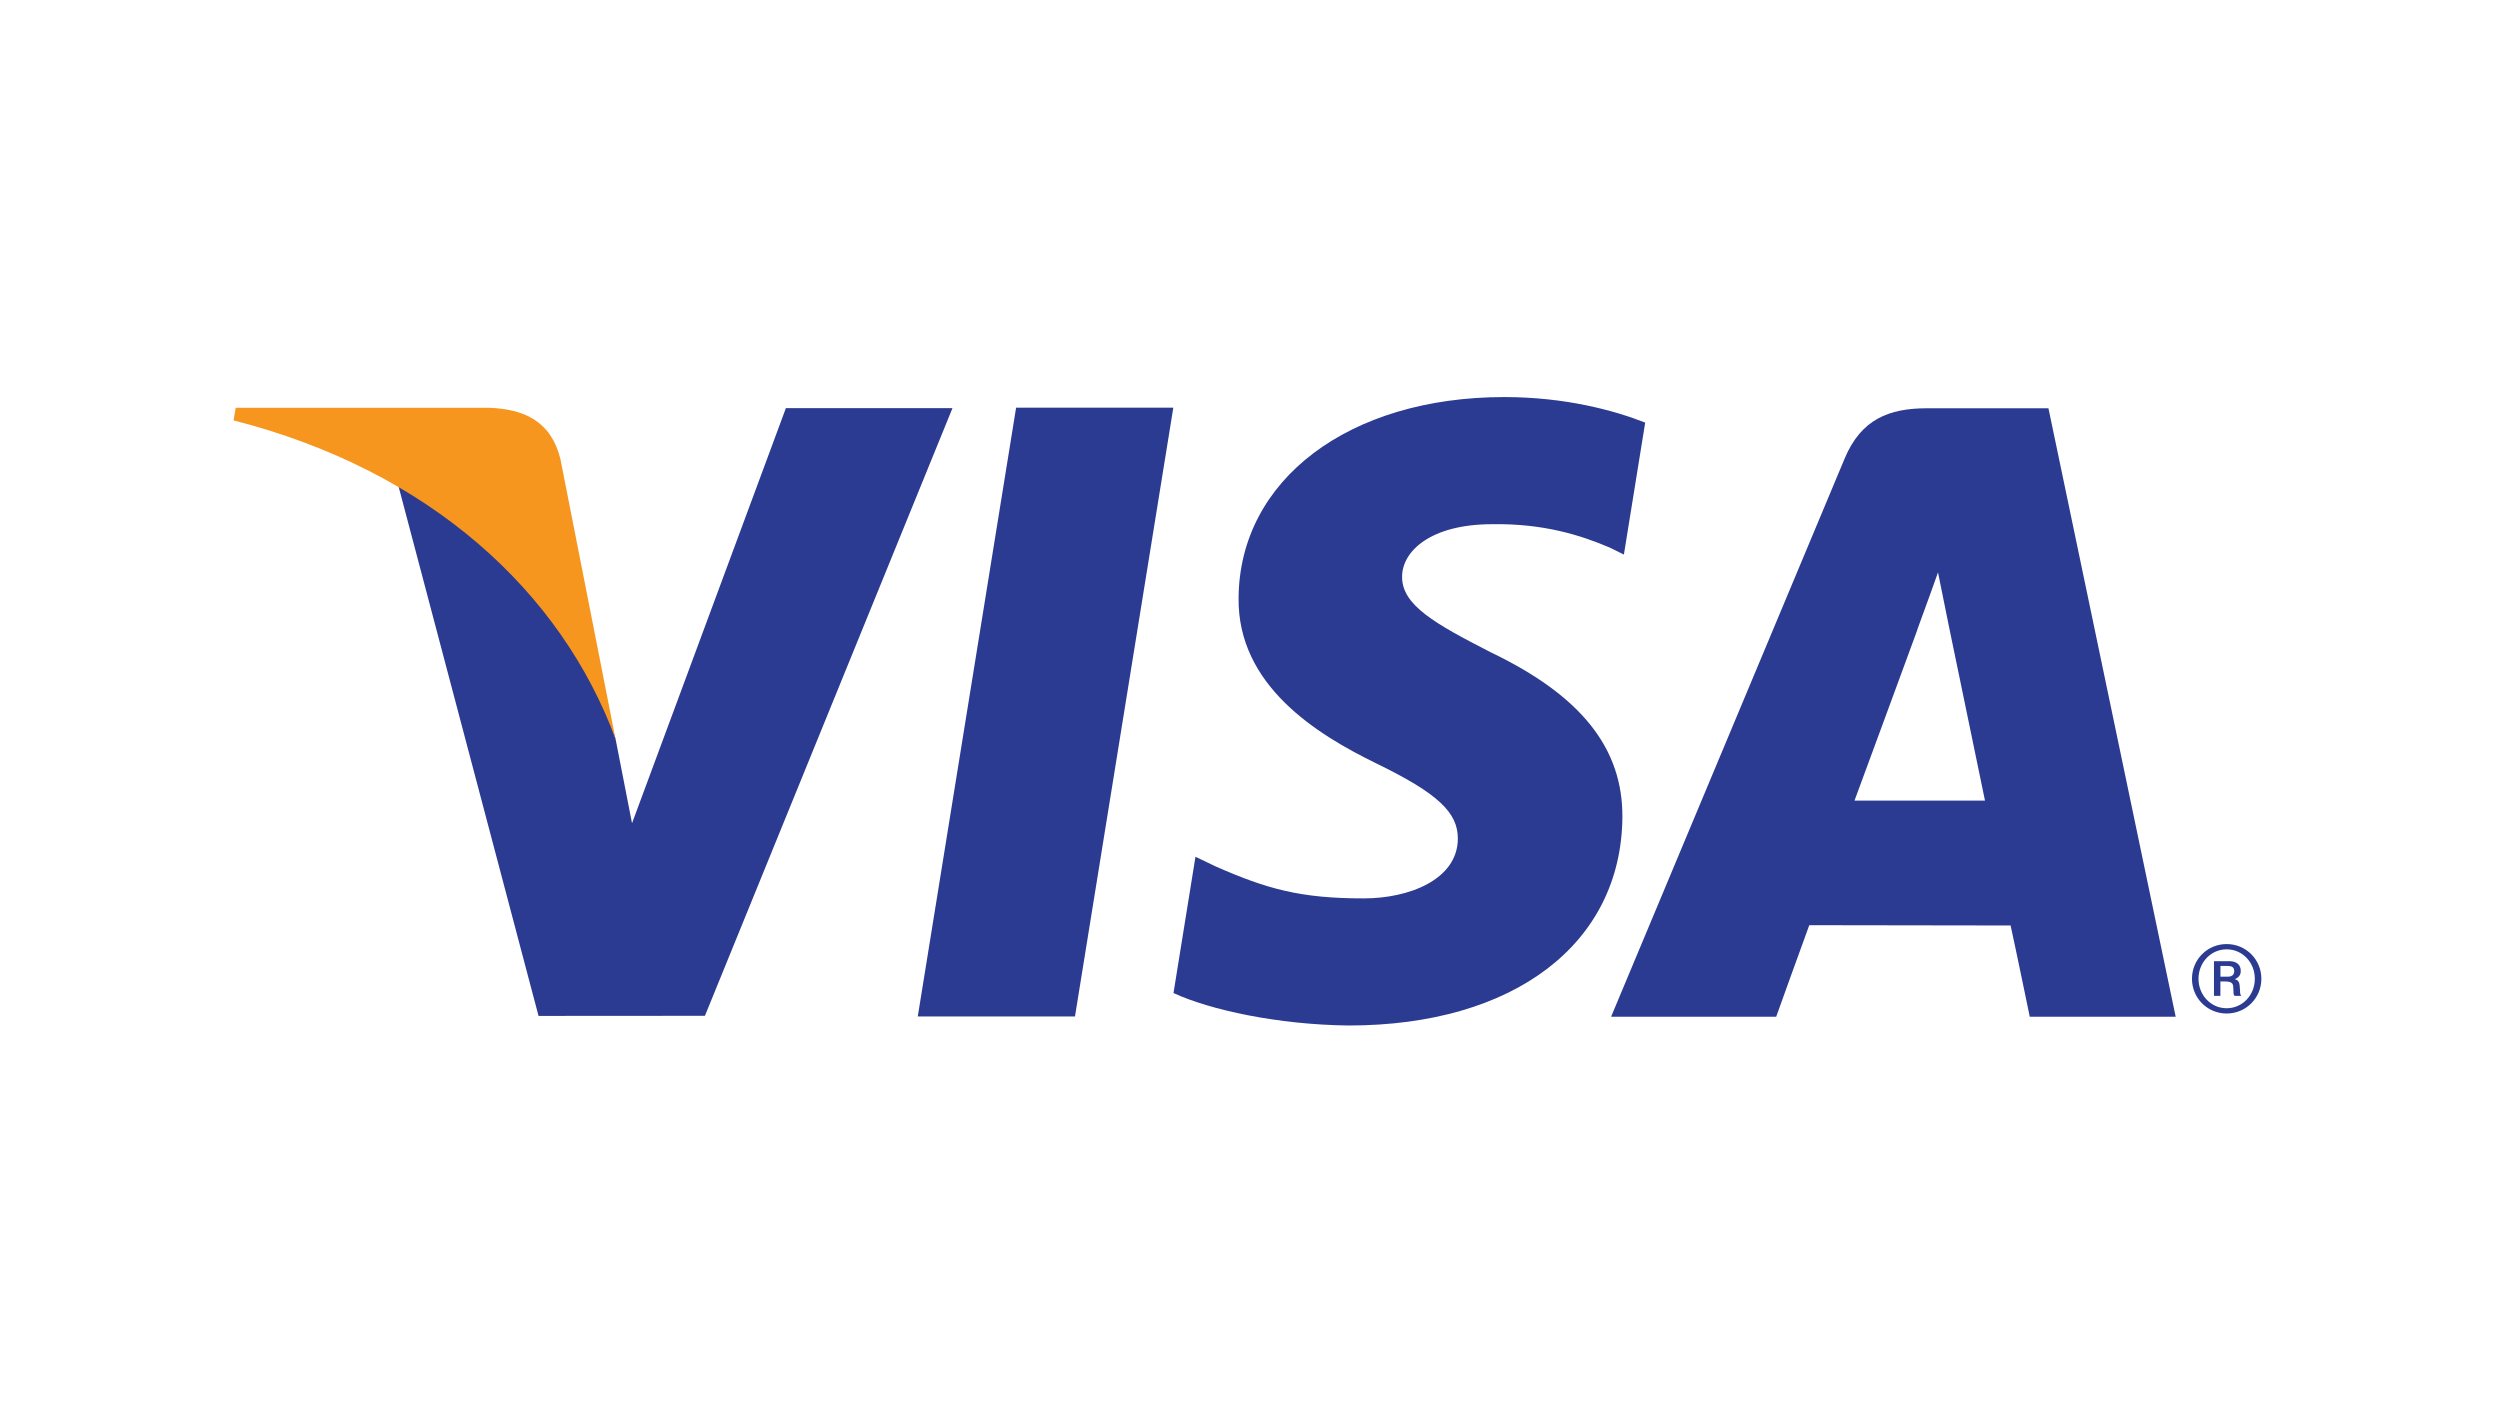 <?xml version="1.0" encoding="utf-8"?>
<!-- Generator: Adobe Illustrator 17.0.0, SVG Export Plug-In . SVG Version: 6.00 Build 0)  -->
<!DOCTYPE svg PUBLIC "-//W3C//DTD SVG 1.1//EN" "http://www.w3.org/Graphics/SVG/1.1/DTD/svg11.dtd">
<svg version="1.1" id="Laag_1" xmlns="http://www.w3.org/2000/svg" xmlns:xlink="http://www.w3.org/1999/xlink" x="0px" y="0px"
	 width="53px" height="30px" viewBox="0 0 53 30" enable-background="new 0 0 53 30" xml:space="preserve">
<g>
	<g id="g10" transform="matrix(1.25,0,0,-1.25,-74.191,149.042)">
		<g id="g4163" transform="matrix(0.638,0,0,0.638,24.349,24.079)">
			<g id="g12" transform="translate(143.448,67.609)">
				<path id="path14" fill="#2C3B92" d="M-64.186,54.515l2.614,16.184h4.179l-2.614-16.184H-64.186"/>
			</g>
			<g id="g16" transform="translate(224.353,133.66)">
				<path id="path18" fill="#2C3B92" d="M-125.754,4.251c-0.826,0.325-2.126,0.679-3.745,0.679c-4.132,0-7.04-2.197-7.064-5.341
					c-0.026-2.326,2.075-3.624,3.66-4.397c1.628-0.793,2.175-1.3,2.169-2.008c-0.011-1.084-1.3-1.581-2.501-1.581
					c-1.673,0-2.562,0.245-3.936,0.849l-0.538,0.258l-0.584-3.623c0.974-0.451,2.781-0.842,4.656-0.863
					c4.391,0,7.244,2.17,7.277,5.528c0.015,1.845-1.098,3.243-3.51,4.398c-1.46,0.75-2.357,1.247-2.346,2.007
					c0.001,0.673,0.757,1.393,2.394,1.393c1.367,0.022,2.356-0.293,3.127-0.622l0.375-0.185L-125.754,4.251"/>
			</g>
			<g id="g20" transform="translate(247.634,91.616)">
				<path id="path22" fill="#2C3B92" d="M-143.471,36.246c0.346,0.93,1.665,4.524,1.665,4.524c-0.024-0.043,0.344,0.938,0.555,1.544
					l0.282-1.396c0,0,0.802-3.863,0.967-4.672C-140.652,36.246-142.655,36.246-143.471,36.246z M-138.315,46.676h-3.23
					c-1.002,0-1.751-0.286-2.19-1.342l-6.206-14.832h4.389c0,0,0.716,1.995,0.879,2.433c0.479,0,4.744-0.008,5.352-0.008
					c0.125-0.565,0.509-2.425,0.509-2.425h3.879L-138.315,46.676"/>
			</g>
			<g id="g24" transform="translate(128.78,135.265)">
				<path id="path26" fill="#2C3B92" d="M-53.024,3.03l-4.09-11.034l-0.438,2.243c-0.762,2.584-3.135,5.385-5.789,6.789
					l3.742-14.154l4.423,0.003l6.581,16.154H-53.024"/>
			</g>
			<g id="g28" transform="translate(95.781,135.311)">
				<path id="path30" fill="#F6961E" d="M-27.912,2.994h-6.739l-0.056-0.335c5.244-1.341,8.713-4.577,10.153-8.466l-1.464,7.436
					C-26.27,2.655-27.004,2.959-27.912,2.994"/>
			</g>
			<g id="g32" transform="translate(288.329,72.034)">
				<path id="path34" fill="#2C3B92" d="M-174.439,51.148h0.198c0.14,0,0.169,0.082,0.169,0.147c0,0.113-0.073,0.139-0.187,0.139
					h-0.179V51.148z M-174.61,51.56h0.408c0.095,0,0.304-0.025,0.304-0.265c0-0.064-0.019-0.153-0.155-0.212v-0.005
					c0.118-0.02,0.124-0.131,0.131-0.221c0.009-0.143,0-0.169,0.037-0.219h-0.177c-0.034,0.034-0.026,0.06-0.034,0.21
					c0,0.085-0.011,0.172-0.202,0.172h-0.141v-0.382h-0.171V51.56z M-174.273,50.309c0.419,0,0.749,0.348,0.749,0.783
					c0,0.435-0.329,0.783-0.749,0.783c-0.419,0-0.748-0.348-0.748-0.783C-175.021,50.657-174.692,50.309-174.273,50.309z
					 M-174.273,52.015c0.517,0,0.923-0.414,0.923-0.923c0-0.509-0.406-0.923-0.923-0.923c-0.517,0-0.922,0.414-0.922,0.923
					C-175.195,51.601-174.79,52.015-174.273,52.015"/>
			</g>
		</g>
	</g>
</g>
</svg>
